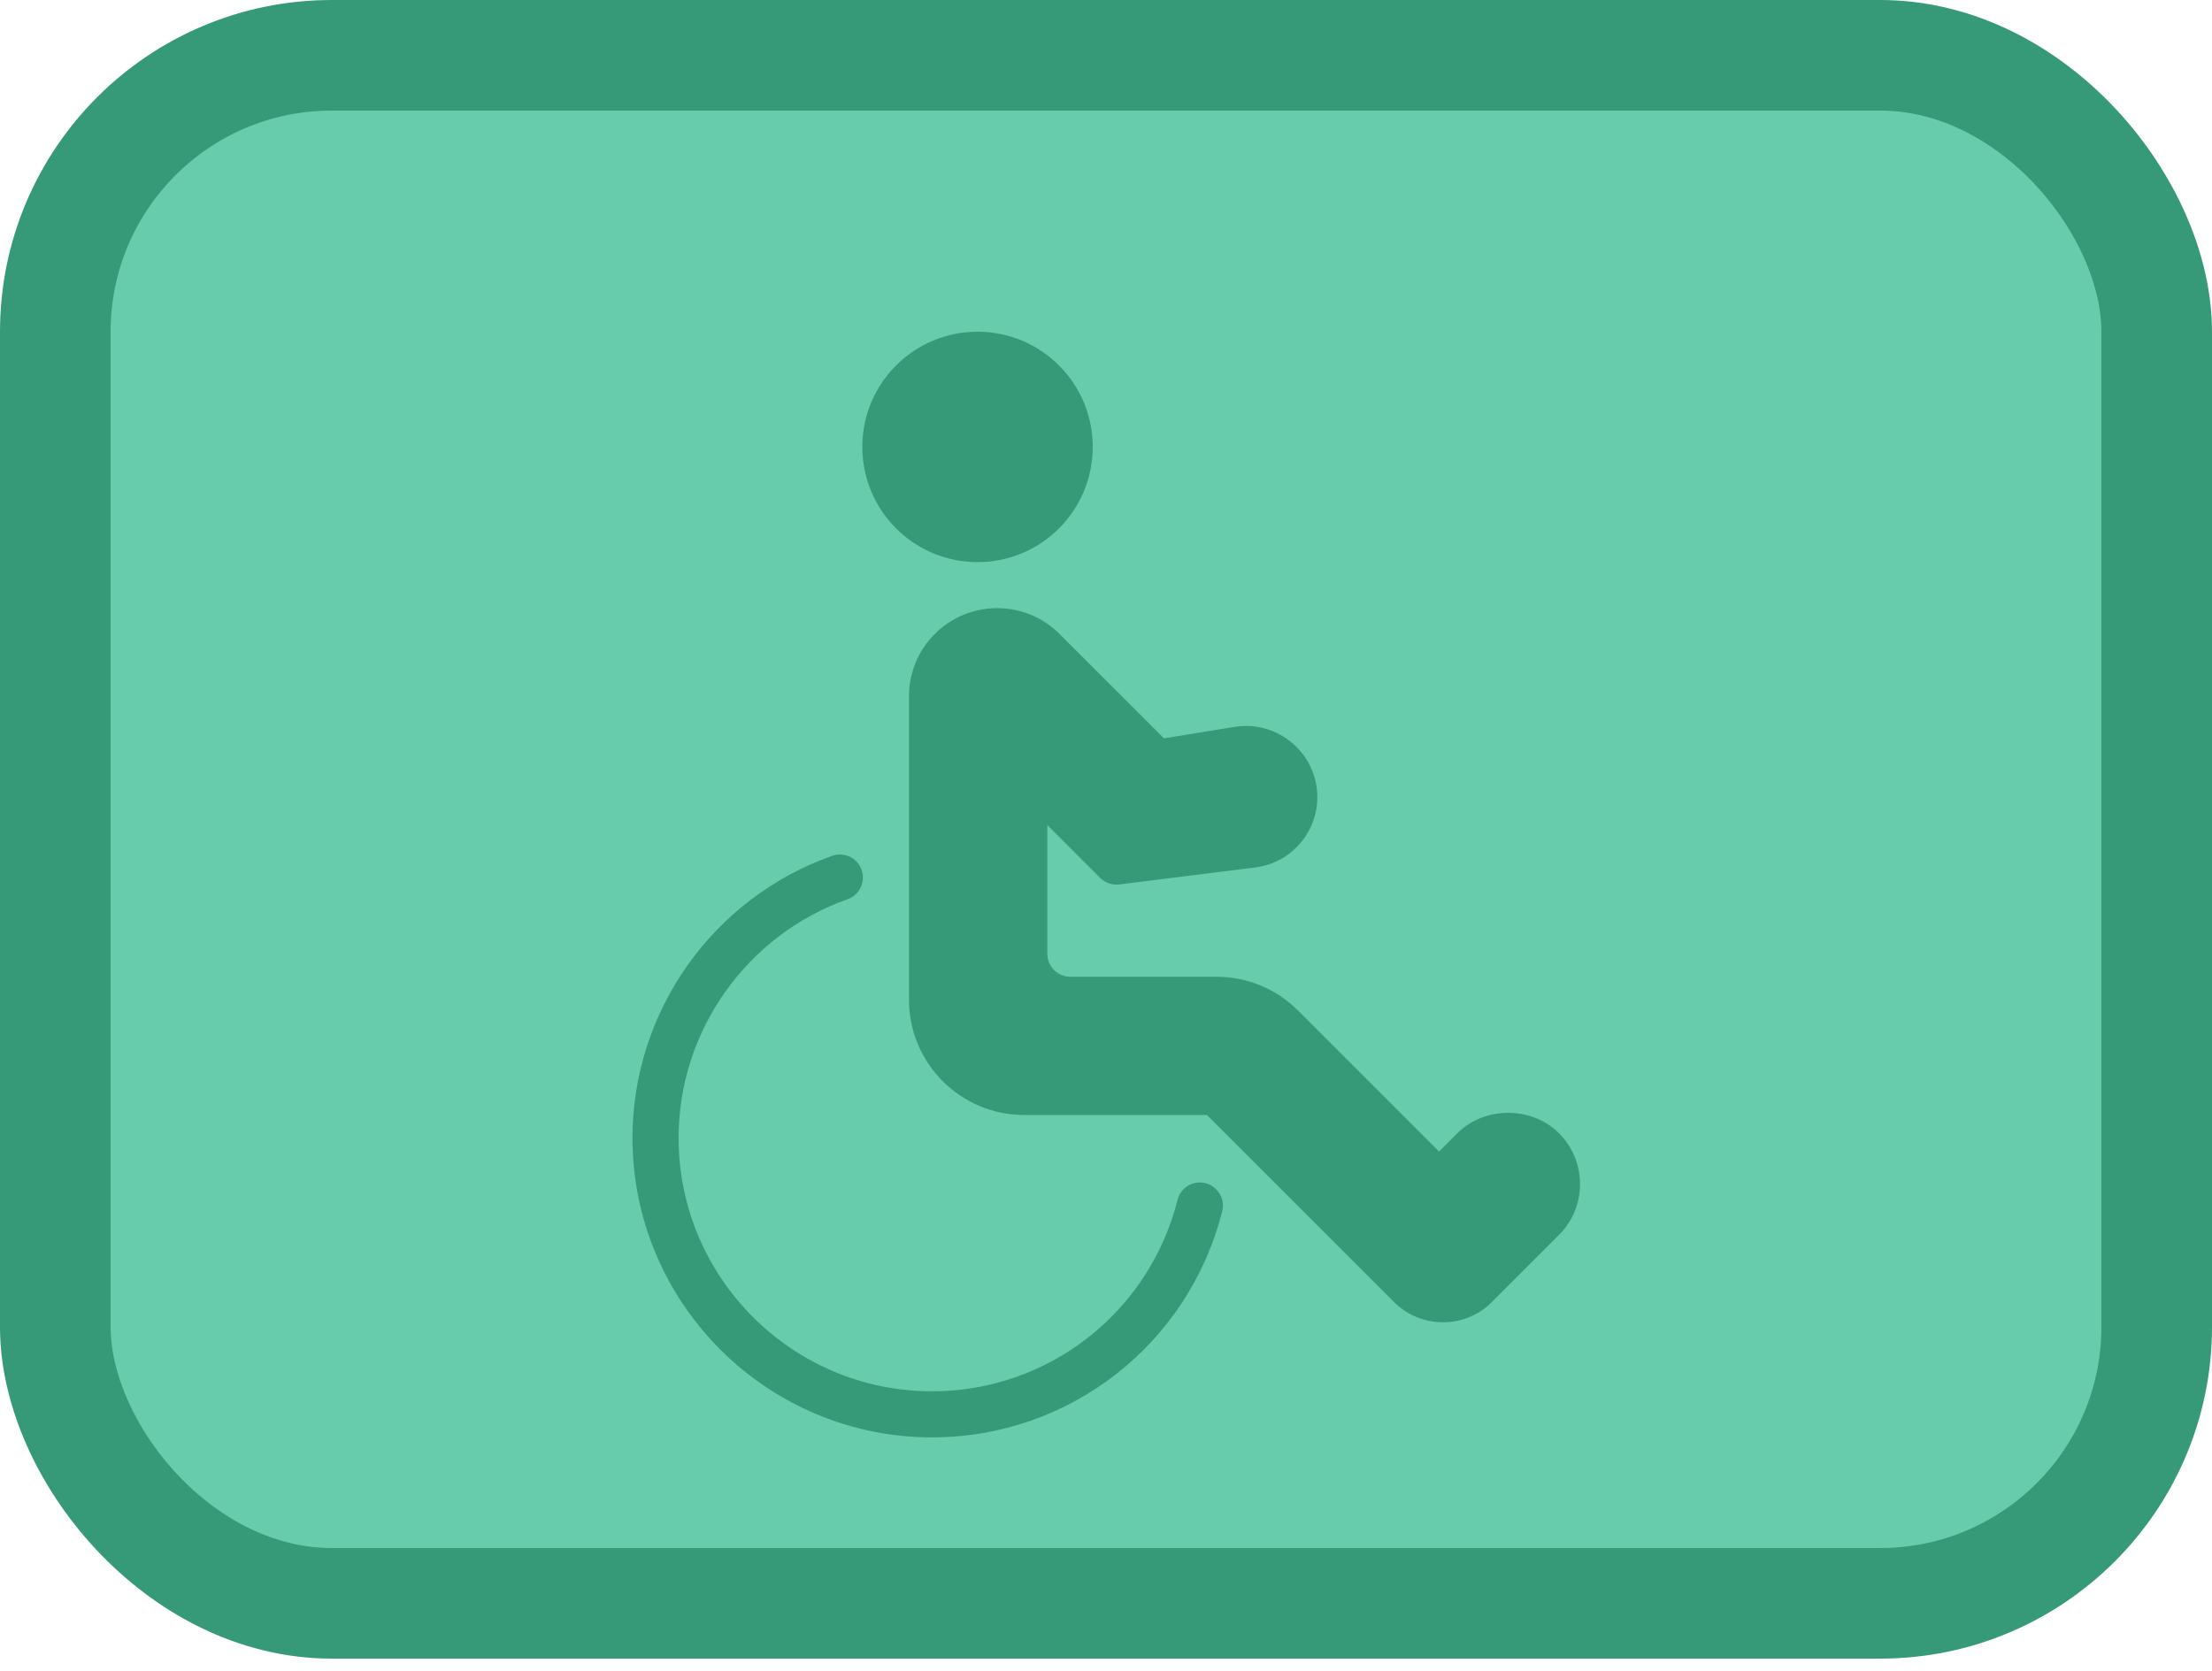 <svg width="45" height="34" viewBox="0 0 45 34" fill="none" xmlns="http://www.w3.org/2000/svg">
<rect x="1.125" y="1.125" width="42.75" height="31.5" rx="5.625" fill="#67CCAB"/>
<rect x="1.125" y="1.125" width="42.75" height="31.5" rx="5.625" stroke="#369978" stroke-width="2.25"/>
<g clip-path="url(#clip0_716_1587)">
<path d="M24.524 24.076C24.27 24.013 24.018 24.165 23.955 24.416C23.378 26.709 21.324 28.311 18.961 28.311C16.118 28.311 13.805 25.998 13.805 23.154C13.805 20.978 15.187 19.027 17.242 18.298C17.486 18.212 17.614 17.944 17.528 17.7C17.441 17.455 17.174 17.328 16.929 17.415C14.499 18.275 12.867 20.581 12.867 23.154C12.867 26.515 15.601 29.248 18.961 29.248C21.754 29.248 24.181 27.355 24.864 24.645C24.927 24.394 24.774 24.139 24.524 24.076Z" fill="#369978"/>
<path d="M19.887 11.438C21.181 11.438 22.23 10.389 22.23 9.094C22.23 7.799 21.181 6.75 19.887 6.75C18.592 6.75 17.543 7.799 17.543 9.094C17.543 10.389 18.592 11.438 19.887 11.438Z" fill="#369978"/>
<path d="M31.716 23.06C31.163 22.506 30.2 22.506 29.647 23.06L29.275 23.432L26.406 20.562C25.962 20.12 25.374 19.876 24.748 19.876H21.774C21.517 19.876 21.306 19.666 21.306 19.407V16.789L22.38 17.863C22.482 17.965 22.625 18.012 22.769 17.997L25.536 17.651C25.923 17.602 26.266 17.405 26.503 17.094C26.74 16.784 26.84 16.401 26.784 16.012C26.673 15.229 25.924 14.662 25.124 14.79L23.679 15.024L21.554 12.9C21.217 12.562 20.766 12.375 20.283 12.375C19.295 12.375 18.492 13.178 18.492 14.166V20.344C18.492 21.636 19.543 22.688 20.836 22.688H24.553L28.36 26.495C28.626 26.76 28.979 26.906 29.355 26.906C29.731 26.906 30.084 26.76 30.35 26.495L31.716 25.128C32.285 24.559 32.286 23.631 31.716 23.06Z" fill="#369978"/>
</g>
<defs>
<clipPath id="clip0_716_1587">
<rect width="22.5" height="22.5" fill="white" transform="translate(11.25 6.75)"/>
</clipPath>
</defs>
</svg>
